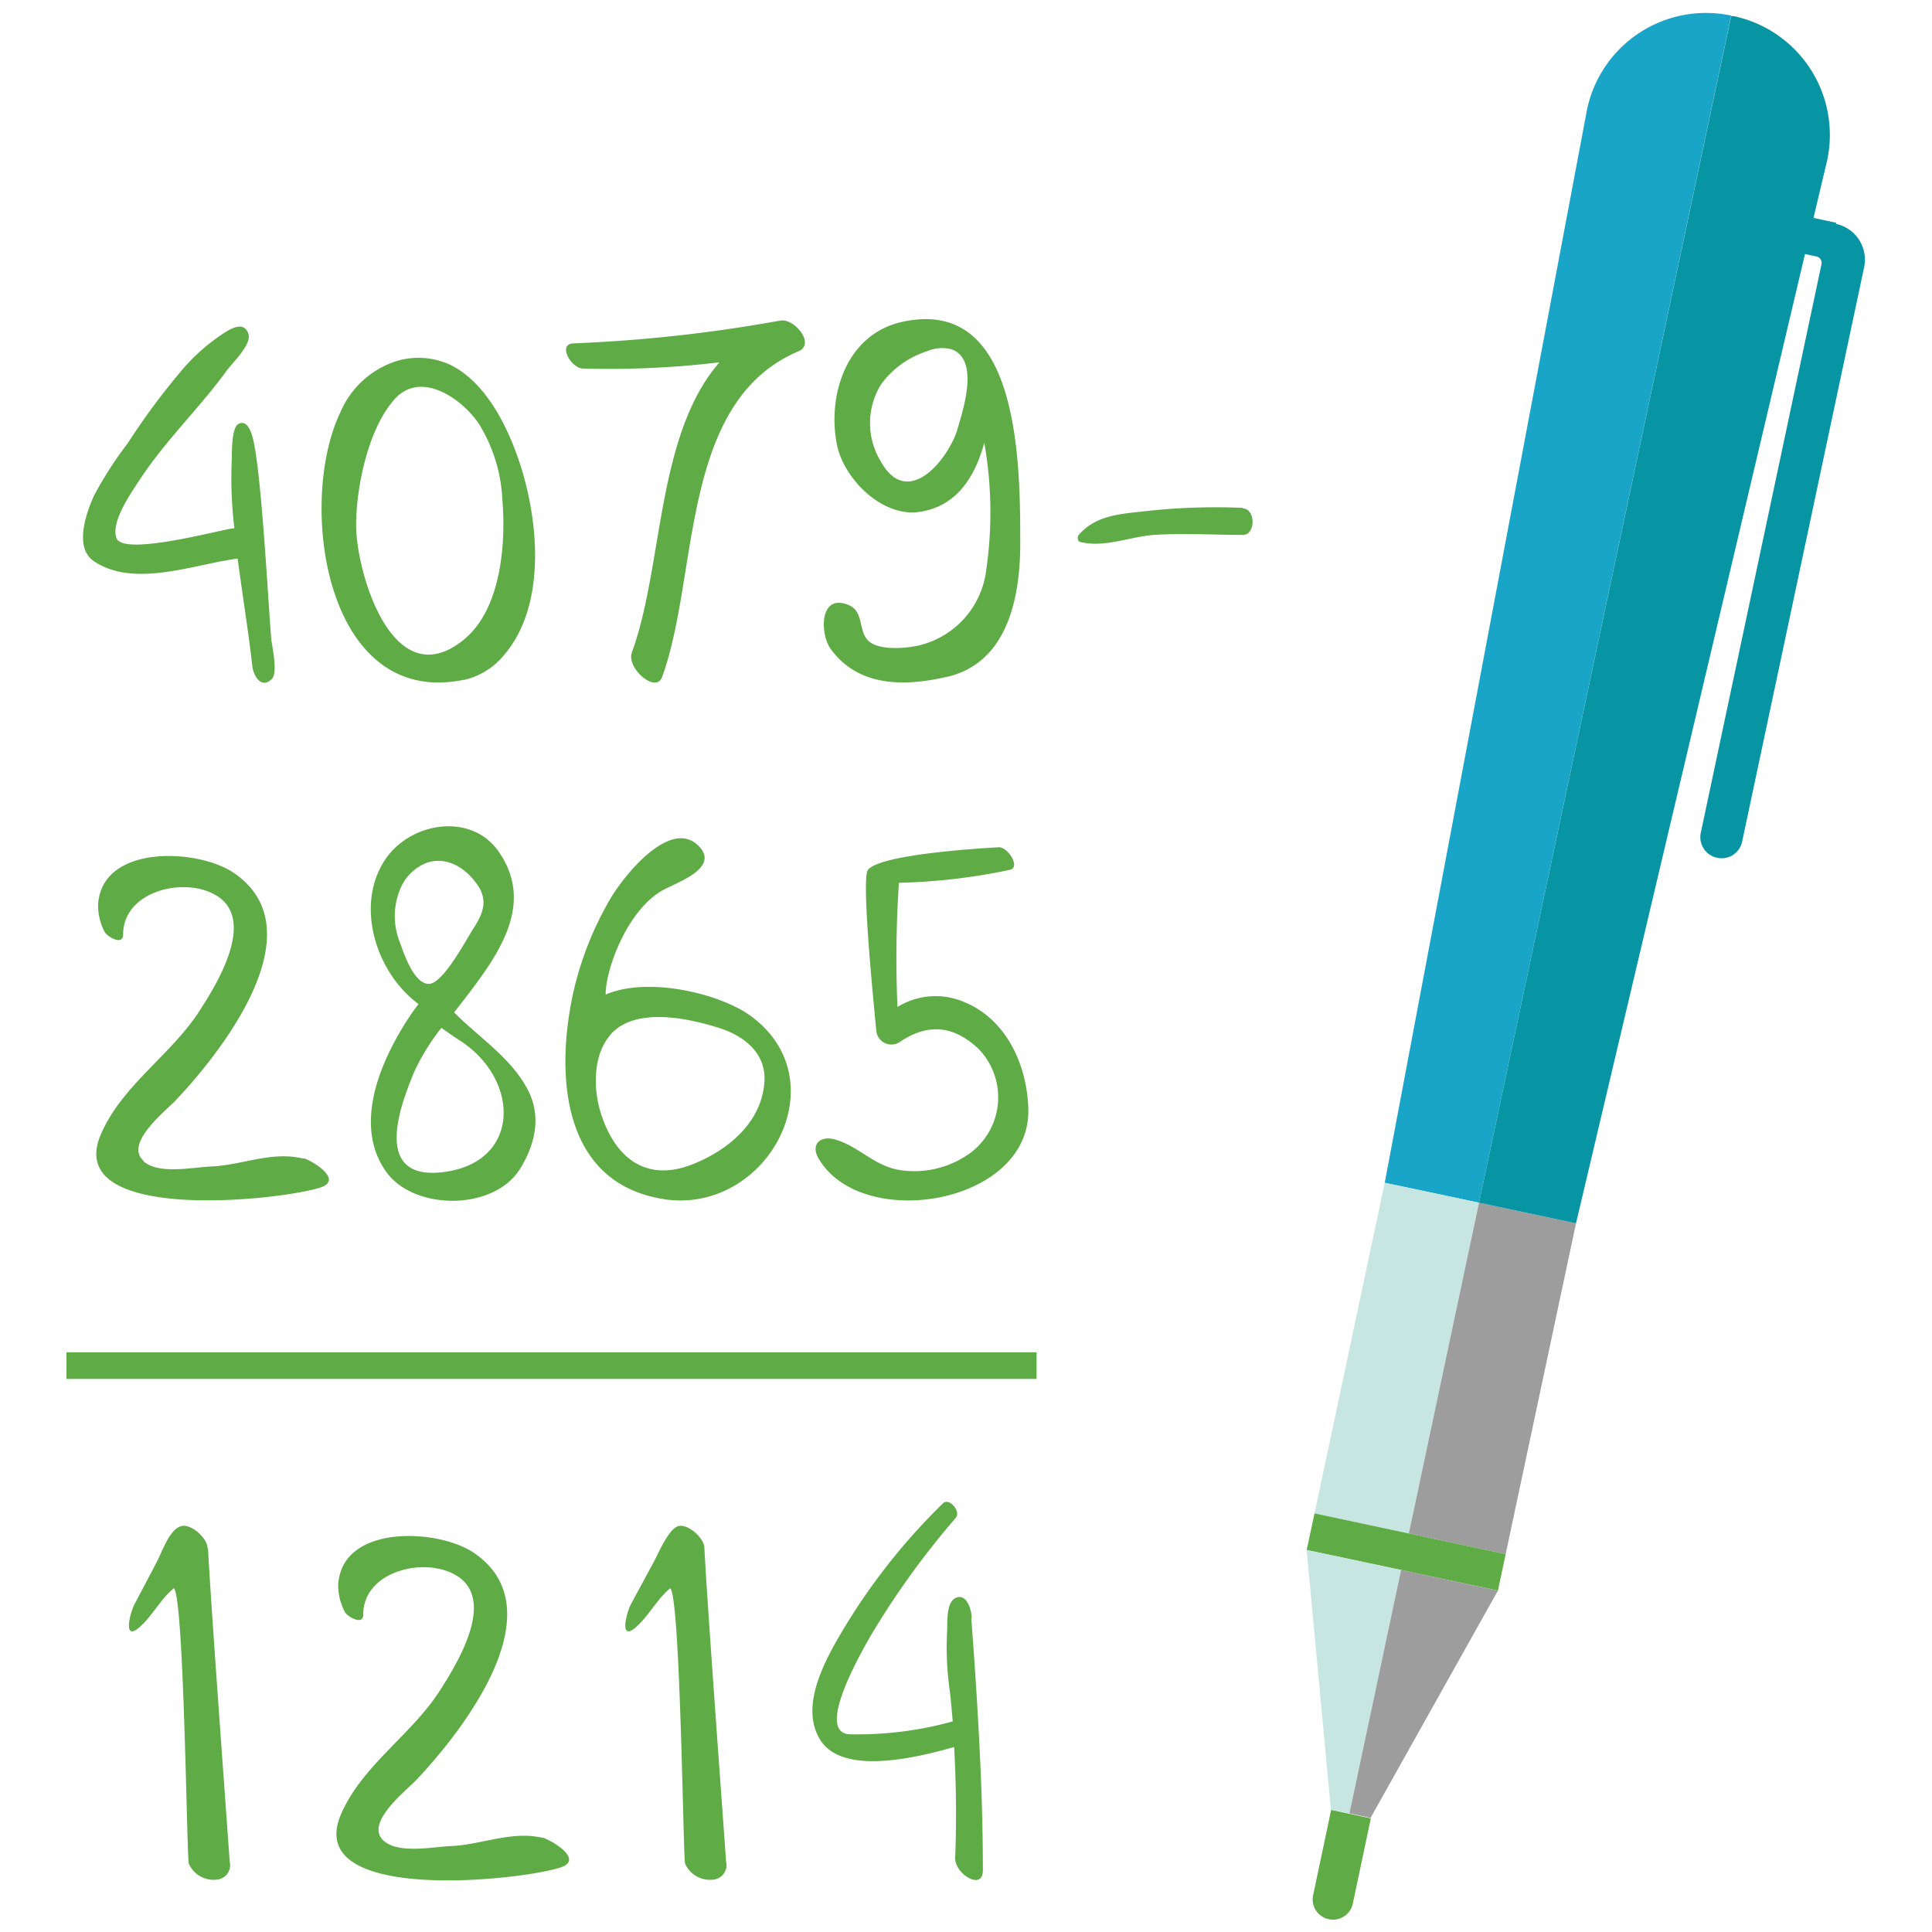 <svg xmlns="http://www.w3.org/2000/svg" viewBox="0 0 150 150"><defs><style>.a{fill:#19a5c7;}.b{fill:#c7e5e1;}.c{fill:#9d9d9d;}.d{fill:#0895a3;}.e{fill:#5fab45;}</style></defs><path class="a" d="M134.41,1.21,114.83,93.38l-7.32-1.55L123.22,8.49a9.44,9.44,0,0,1,11.19-7.28Z"/><polygon class="b" points="114.83 93.38 109.38 119.06 102.06 117.5 107.51 91.83 114.83 93.38 114.83 93.38"/><polygon class="c" points="122.36 94.98 116.9 120.66 109.38 119.06 114.83 93.38 122.36 94.98 122.36 94.98"/><path class="d" d="M142.58,17.3l-1.78-.38,1.06-4.47a9.43,9.43,0,0,0-7.26-11.2l-.19,0L114.83,93.38l7.53,1.6,17.78-75.26.88.19a.51.51,0,0,1,.4.61L132.06,64.6a1.64,1.64,0,0,0,1.26,2h0a1.63,1.63,0,0,0,1.94-1.26l9.47-44.59v0a2.84,2.84,0,0,0-2.19-3.37Z"/><polygon class="e" points="116.3 123.49 101.45 120.34 102.06 117.5 116.9 120.66 116.3 123.49 116.3 123.49"/><polygon class="b" points="108.78 121.89 104.77 140.79 103.33 140.49 101.45 120.34 108.78 121.89 108.78 121.89"/><polygon class="c" points="116.3 123.49 106.41 141.14 104.77 140.79 108.78 121.89 116.3 123.49 116.3 123.49"/><path class="e" d="M103.15,149h0a1.56,1.56,0,0,1-1.2-1.85l1.4-6.63,3.08.66-1.4,6.63a1.57,1.57,0,0,1-1.85,1.2Z"/><path class="e" d="M74.33,33.37c-.75,2.33-3.85,6.18-5.93,2.48a5.71,5.71,0,0,1,0-6A7.13,7.13,0,0,1,72,27.26a2.87,2.87,0,0,1,1.91-.13c2.16.83.85,4.74.41,6.24Zm-.79,19.18c4.86-1.14,5.73-6.52,5.67-10.77,0-3.51-.06-9.25-1.82-13.08C76.09,25.9,73.86,24.13,70,25c-4.39,1-5.8,5.87-5,9.62.58,2.63,3.54,5.57,6.42,5.12s4.28-2.73,5-5.37a31.16,31.16,0,0,1,.09,10.29,6.87,6.87,0,0,1-5,5.41c-1,.26-3.09.47-4-.24s-.39-2.32-1.59-2.84c-2.33-1-2.28,2.26-1.4,3.43,2.22,3,5.87,2.86,9.07,2.11Z"/><path class="e" d="M7.3,43.58c3.14,2.1,7.81.21,11.15-.21.37,2.8.82,5.54,1.14,8.34.1.82.72,1.8,1.52,1,.49-.5,0-2.53-.05-3.12-.23-2.6-.79-13.67-1.5-15.82-.24-.74-.58-1.12-1.07-.84S18,35,18,35.56a32.26,32.26,0,0,0,.2,5.47c0-.21-8.57,2.27-9.15.76-.47-1.24,1.1-3.48,1.73-4.44,2-3.09,4.69-5.64,6.85-8.61.43-.59,1.92-2,1.66-2.81-.38-1.18-1.67-.24-2.36.24a15,15,0,0,0-2.68,2.42,53.54,53.54,0,0,0-4.33,5.82A29.38,29.38,0,0,0,7.3,38.48c-.61,1.34-1.57,4.05,0,5.1Z"/><path class="e" d="M30.83,30.79c2.07-1.94,5.08.25,6.33,2.08A12.2,12.2,0,0,1,39,38.75c.3,3.48-.1,8.68-3.1,11-5.47,4.3-8.27-5.44-8.25-9,0-3,1-7.82,3.22-10Zm5.19,22a5.63,5.63,0,0,0,3.17-2c3.42-4.07,2.57-11.12.86-15.7-1-2.69-2.62-5.54-5.06-6.75A5.88,5.88,0,0,0,30.9,28,7.08,7.08,0,0,0,26.43,32C23.06,39,25.21,55,36,52.78Z"/><path class="e" d="M45.18,28.61a71.81,71.81,0,0,0,10.68-.48c-4.93,5.68-4.35,15.81-6.8,22.52-.45,1.22,1.87,3.24,2.35,1.9C54.3,44.6,52.74,31.19,62,27.27c1.33-.56-.34-2.59-1.42-2.38a115.65,115.65,0,0,1-16.07,1.77c-1.25.07-.15,1.92.72,1.95Z"/><path class="e" d="M79.84,86.12c-.09-3.44-1.71-7-5-8.33a5.63,5.63,0,0,0-5.16.39,88.64,88.64,0,0,1,.11-9.64,46.81,46.81,0,0,0,8.59-1c.92-.18-.15-1.8-.84-1.76-1.73.1-9.28.57-10.16,1.77-.47.62.28,8.66.66,12.5a1.17,1.17,0,0,0,1.8.86C72,79.45,74,79.56,76,81.46a5.4,5.4,0,0,1-.59,8,7.38,7.38,0,0,1-5.26,1.42c-2.2-.23-3.34-1.82-5.28-2.4-1.19-.36-2,.39-1.27,1.54C67,95.65,80,93.48,79.84,86.12Z"/><path class="e" d="M11.12,90.1c-1.45-1.36,1.72-3.82,2.53-4.68,3.54-3.74,11-13.18,4.53-17.63C15.43,65.88,7.93,65.51,7.62,70.2a4.3,4.3,0,0,0,.5,2.14c.19.39,1.44,1.11,1.44.22,0-3.08,3.9-4.27,6.42-3.41,4.41,1.51,1,7.07-.62,9.53C13.14,82,9.45,84.33,7.84,88.05c-3.08,7.1,14.39,5.1,17.11,4.12,1.65-.6-.64-2-1.32-2.23l-.15,0c-2.42-.58-4.73.54-7.14.63-1.41.06-4.08.64-5.22-.43Z"/><path class="e" d="M42.28,142.69l-.15,0c-2.42-.57-4.74.54-7.14.64-1.42.06-4.08.63-5.23-.44-1.44-1.36,1.72-3.82,2.54-4.67,3.54-3.74,11-13.19,4.52-17.64-2.75-1.9-10.24-2.28-10.56,2.42a4.36,4.36,0,0,0,.51,2.14c.19.38,1.44,1.1,1.43.22,0-3.08,3.91-4.27,6.42-3.41,4.41,1.5,1,7.06-.61,9.52-2.22,3.33-5.92,5.66-7.53,9.38-3.07,7.1,14.4,5.1,17.12,4.11,1.65-.6-.65-2-1.32-2.23Z"/><path class="e" d="M47.35,80.38c1.9-2.25,6.07-1.33,8.45-.58,2,.62,3.7,2,3.55,4.19-.21,3.16-2.83,5.32-5.59,6.41-3.56,1.4-6-.44-7.12-4-.57-1.83-.62-4.44.71-6ZM51.51,93.1c8,1.25,13.7-9.15,6.78-14.22-2.37-1.74-8-3.09-11.27-1.66,0-2,1.7-6.59,4.45-8.11,1.1-.61,4.5-1.74,2.74-3.46-2.23-2.18-5.88,2.51-6.8,4.09a25.67,25.67,0,0,0-2.86,7.14c-1.48,6.56-.94,15,7,16.22Z"/><path class="e" d="M34.28,79.8c.48.36,1,.71,1.61,1.11C40.42,84,40.36,90.26,34.43,91s-3-6-2.22-7.9a17.2,17.2,0,0,1,2.07-3.31Zm-3.19-6.53a5.47,5.47,0,0,1,.16-4.63A3.66,3.66,0,0,1,33.1,67c1.36-.5,2.92.15,4,1.75.83,1.23.35,2.27-.38,3.39-.58.91-2.37,4.32-3.47,4.25s-1.84-2.22-2.15-3.07ZM30,91c2.18,3,8.28,3,10.33-.18,1.22-1.93,1.76-4.17.6-6.3-1.34-2.48-3.79-4-5.67-5.92,3.06-3.94,6.45-8.07,3.5-12.42-2.14-3.16-6.92-2.36-8.87.58-2.34,3.53-.71,8.75,2.6,11.19-.21.31-.45.59-.65.91C29.64,82.17,27.32,87.27,30,91Z"/><path class="e" d="M75.44,125.62c0-.57-.35-1.9-1.19-1.58s-.67,2-.72,2.69a23.71,23.71,0,0,0,.22,4.61c.09.77.15,1.54.22,2.31a27.7,27.7,0,0,1-8,1c-2.72-.12.92-6.39,1.57-7.55a64,64,0,0,1,6.67-9.26c.41-.5-.51-1.59-1-1.12a48.62,48.62,0,0,0-8.47,11.05c-1.14,2.1-2.44,5-1.09,7.26,1.69,2.84,7.39,1.47,10.43.61.16,2.86.19,5.72.08,8.64,0,1.24,2.19,2.58,2.15.88,0-3.77-.14-7.5-.35-11.24-.15-2.76-.34-5.52-.55-8.29Z"/><path class="e" d="M54.69,120.19c0-.77-1.26-1.88-2-1.71s-1.52,2-1.91,2.75L49,124.52c-.37.69-1,3.14.52,1.68.9-.86,1.59-2.15,2.52-2.89.79.75,1,21,1.15,21.38a2.11,2.11,0,0,0,2.28,1.23,1.13,1.13,0,0,0,.9-1.4c0-.2-1.5-20.42-1.68-24.33Z"/><path class="e" d="M16.11,120.19c0-.77-1.26-1.88-2-1.71-.94.2-1.52,2-1.92,2.75-.57,1.1-1.15,2.19-1.73,3.29-.37.69-1,3.14.52,1.68.9-.86,1.59-2.15,2.52-2.89.8.75,1,21,1.16,21.38a2.1,2.1,0,0,0,2.28,1.23,1.13,1.13,0,0,0,.89-1.4c0-.2-1.5-20.42-1.68-24.33Z"/><polygon class="e" points="5.16 107.06 80.48 107.06 80.48 104.99 5.16 104.99 5.16 107.06 5.16 107.06"/><path class="e" d="M96.48,39.43a48.88,48.88,0,0,0-7.74.28c-1.68.19-3.68.28-5,1.84-.12.14-.06.48.1.52,1.87.49,3.88-.41,5.78-.54,2.29-.15,4.59,0,6.88,0,1,0,1-2,0-2.06Z"/></svg>